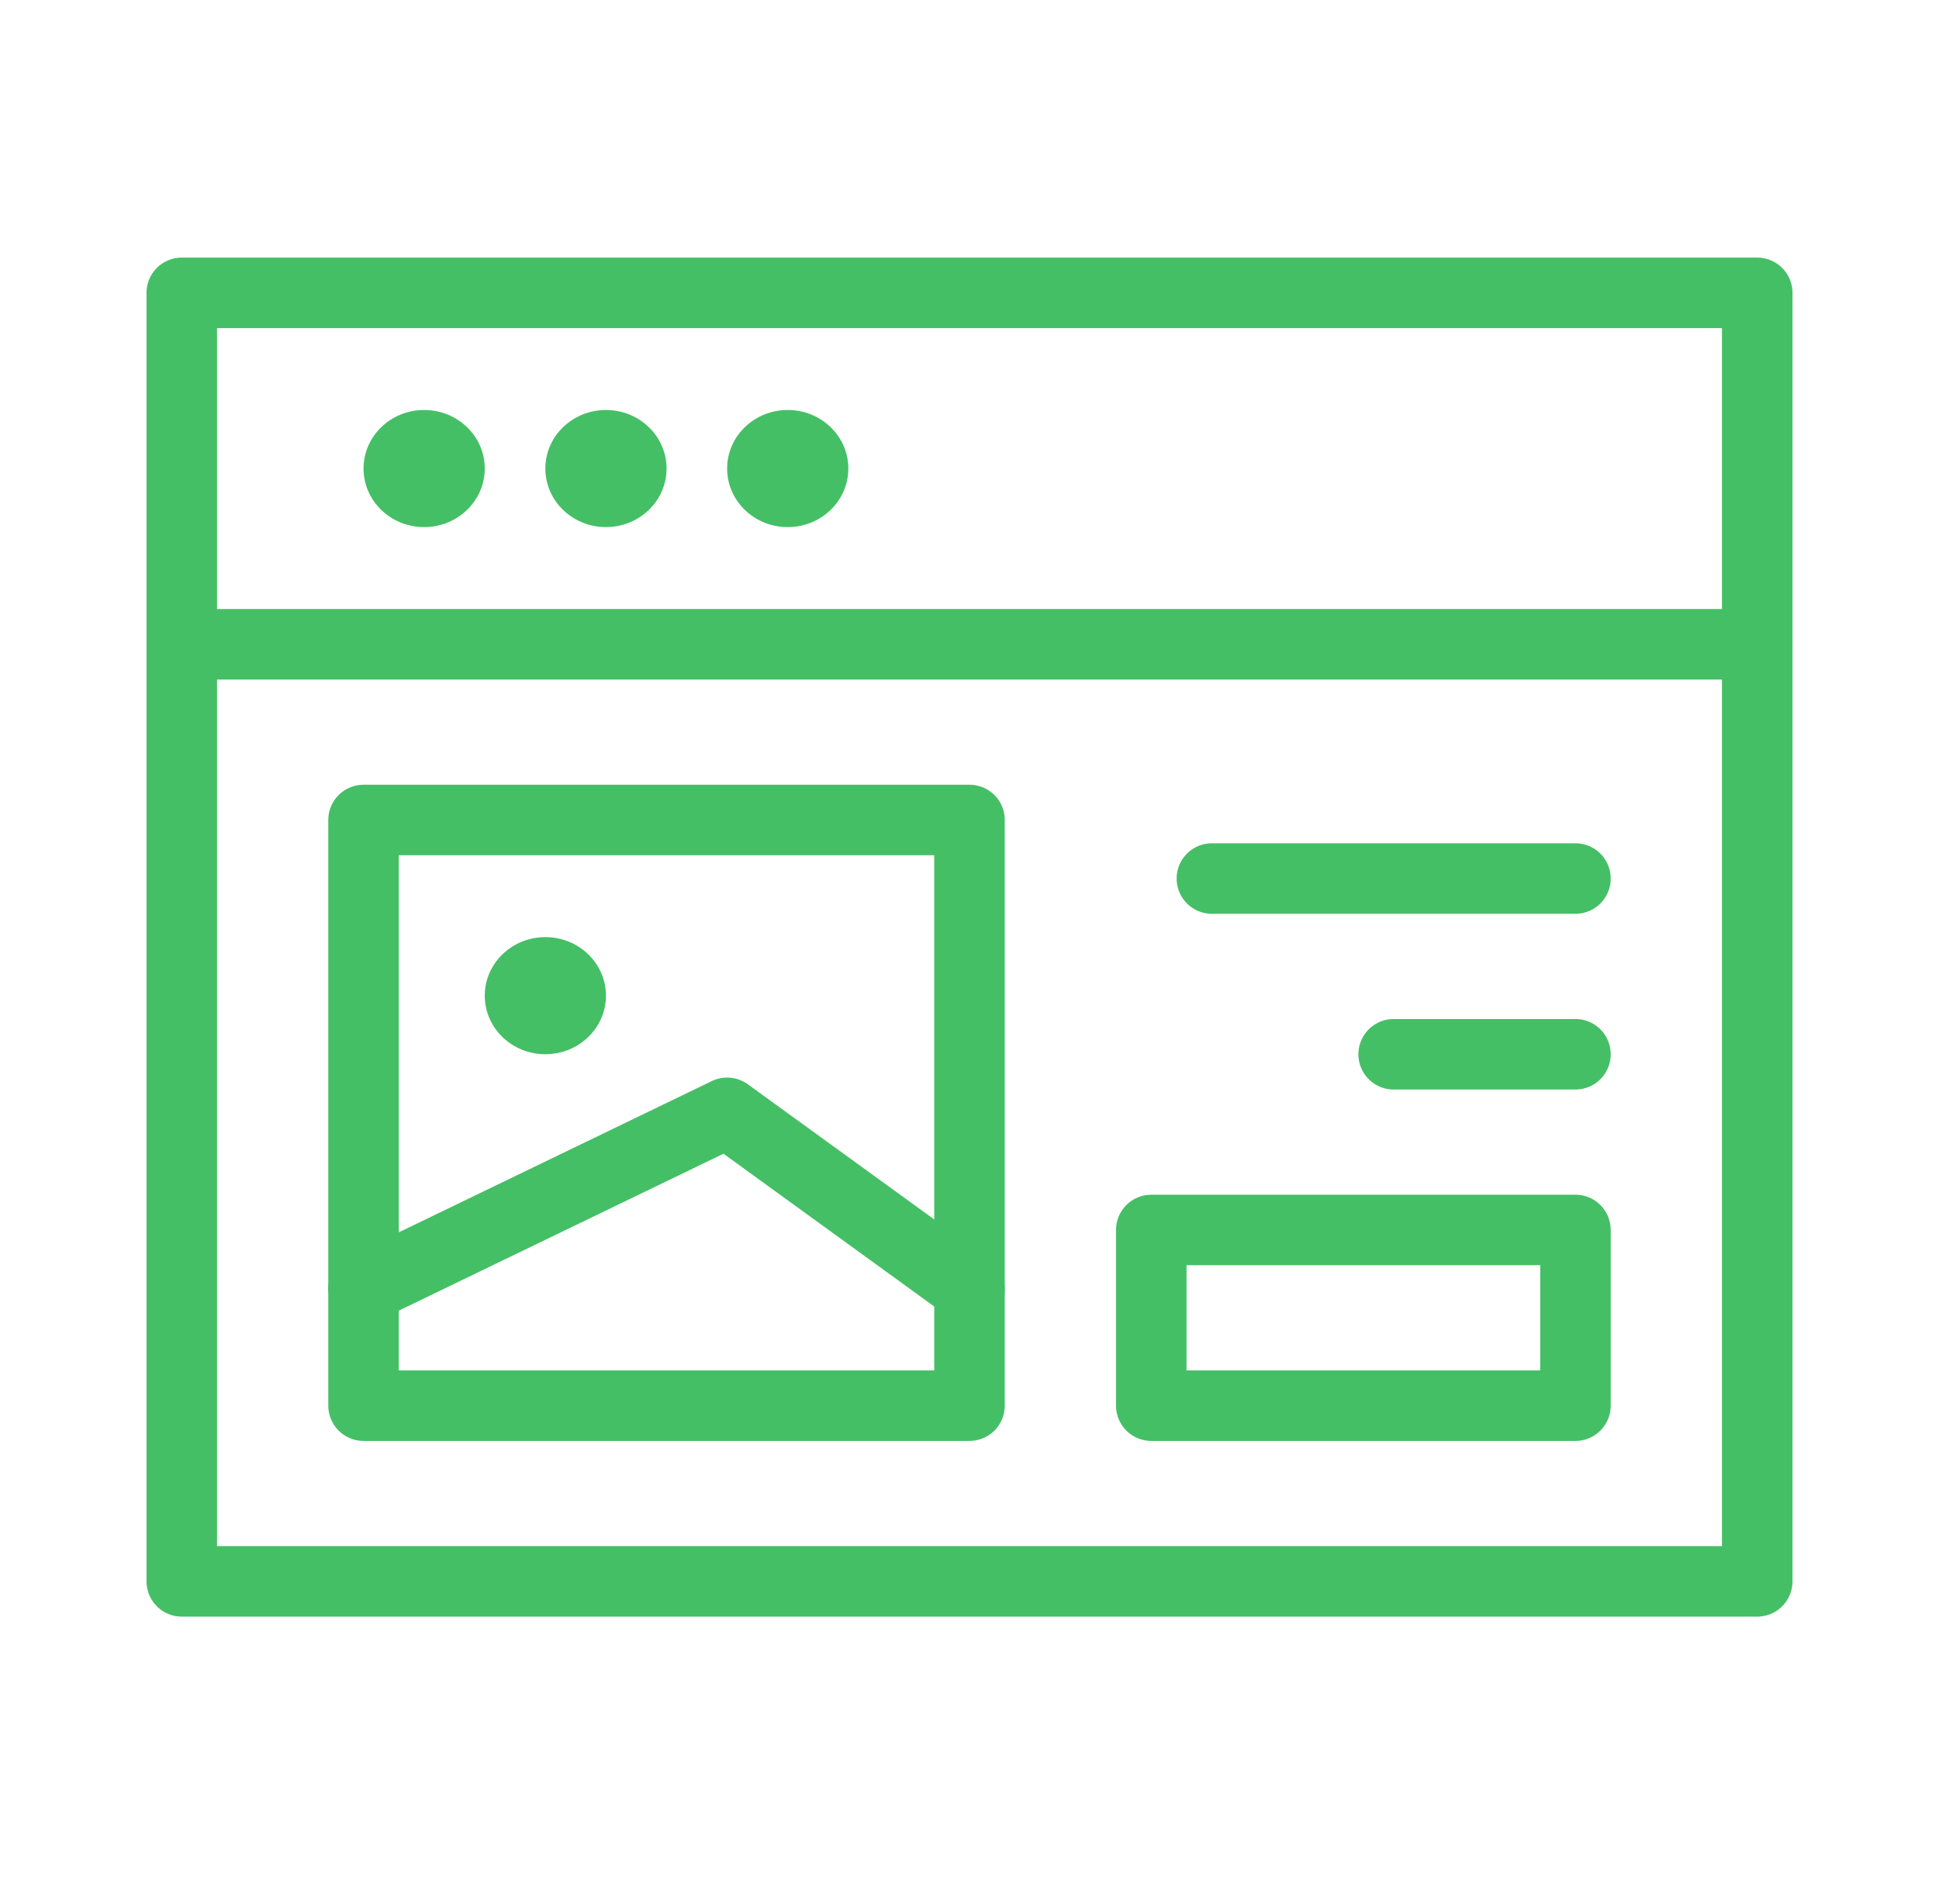 <svg width="55" height="54" viewBox="0 0 55 54" fill="none" xmlns="http://www.w3.org/2000/svg">
<path d="M5.156 18.276H49.844" stroke="#45BF65" stroke-width="2" stroke-miterlimit="10" stroke-linecap="round" stroke-linejoin="round"/>
<ellipse cx="12.031" cy="13.291" rx="1.719" ry="1.661" fill="#45BF65"/>
<ellipse cx="17.188" cy="13.291" rx="1.719" ry="1.661" fill="#45BF65"/>
<ellipse cx="22.344" cy="13.291" rx="1.719" ry="1.661" fill="#45BF65"/>
<path d="M49.844 8.307H5.156V44.858H49.844V8.307Z" stroke="#45BF65" stroke-width="2" stroke-miterlimit="10" stroke-linecap="round" stroke-linejoin="round"/>
<path d="M27.5 23.26H10.312V39.874H27.5V23.26Z" stroke="#45BF65" stroke-width="2" stroke-miterlimit="10" stroke-linecap="round" stroke-linejoin="round"/>
<path d="M44.688 34.89H32.656V39.874H44.688V34.89Z" stroke="#45BF65" stroke-width="2" stroke-miterlimit="10" stroke-linecap="round" stroke-linejoin="round"/>
<path d="M34.375 24.921H44.688" stroke="#45BF65" stroke-width="2" stroke-miterlimit="10" stroke-linecap="round" stroke-linejoin="round"/>
<path d="M39.531 29.906H44.688" stroke="#45BF65" stroke-width="2" stroke-miterlimit="10" stroke-linecap="round" stroke-linejoin="round"/>
<path d="M10.312 36.551L20.625 31.567L27.5 36.551" stroke="#45BF65" stroke-width="2" stroke-miterlimit="10" stroke-linecap="round" stroke-linejoin="round"/>
<ellipse cx="15.469" cy="28.244" rx="1.719" ry="1.661" fill="#45BF65"/>
</svg>
